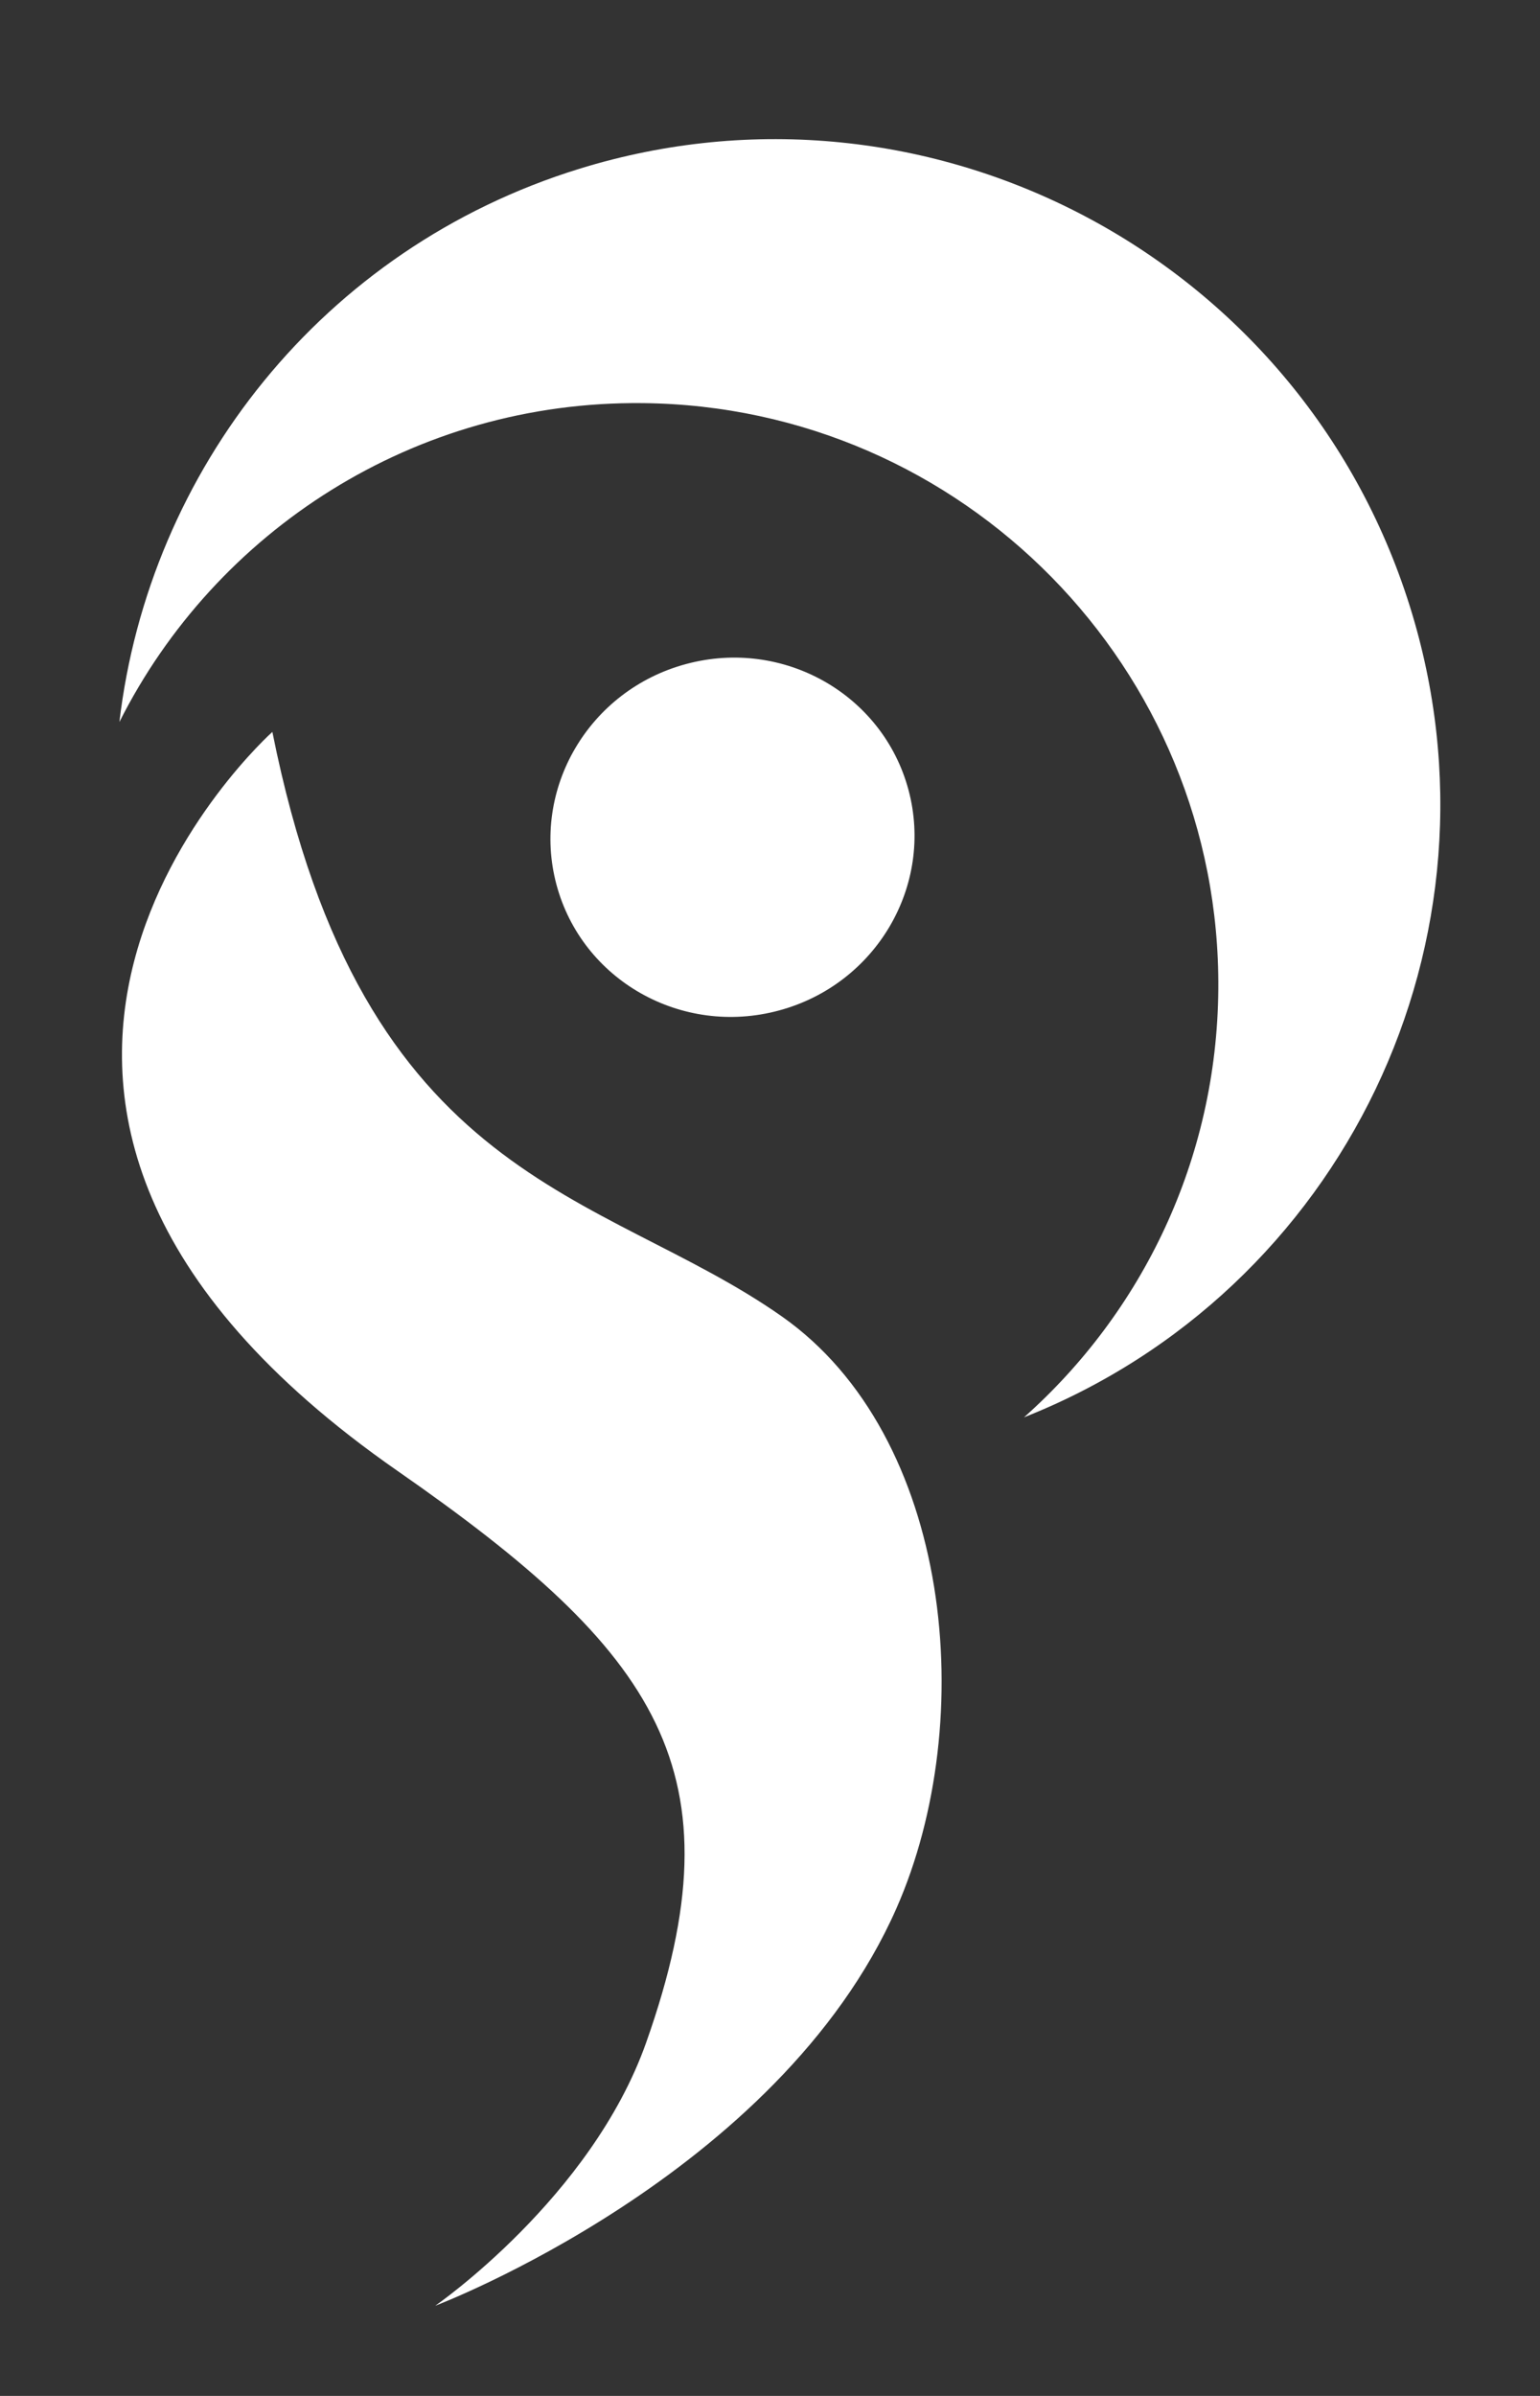 <?xml version="1.0" encoding="utf-8"?>
<!-- Generator: Adobe Illustrator 16.0.0, SVG Export Plug-In . SVG Version: 6.00 Build 0)  -->
<!DOCTYPE svg PUBLIC "-//W3C//DTD SVG 1.1//EN" "http://www.w3.org/Graphics/SVG/1.1/DTD/svg11.dtd">
<svg version="1.1" id="图层_1" xmlns="http://www.w3.org/2000/svg" xmlns:xlink="http://www.w3.org/1999/xlink" x="0px" y="0px"
	 width="36px" height="56px" viewBox="0 0 36 56" enable-background="new 0 0 36 56" xml:space="preserve">
<rect x="0" y="0" width="36" height="56" fill="#333333" stroke="none"/>
<g id="椭圆_3_3_">
	<g>
		<path fill="#fff" d="M32.956,14.167C30.396,5.998,21.703,1.422,13.54,3.946c-6.014,1.86-10.058,7.057-10.749,12.93
			c2.247-4.466,6.89-7.509,12.232-7.454c7.491,0.075,13.516,6.207,13.457,13.697c-0.031,3.987-1.781,7.554-4.542,10.008
			C31.385,30.184,35.396,21.95,32.956,14.167z"/>
	</g>
</g>
<g id="椭圆_4_3_">
	<g>
		<path fill="#fff" d="M21.238,18.465c-0.598-2.238-2.926-3.557-5.198-2.945c-2.272,0.609-3.629,2.918-3.032,5.156
			c0.598,2.236,2.925,3.555,5.198,2.943C20.478,23.01,21.835,20.701,21.238,18.465z"/>
	</g>
</g>
<g id="形状_2_拷贝_2_3_">
	<g>
		<path fill="#fff" d="M18.273,30.766c-4.241-2.976-9.782-3.049-11.906-13.659c0,0-9.599,8.564,2.925,17.272
			c6.095,4.239,8.054,7.03,5.813,13.362c-1.286,3.636-4.93,6.151-4.93,6.151s8.022-3.038,10.779-9.285
			C22.894,40.21,22.259,33.562,18.273,30.766z"/>
	</g>
</g>
</svg>
